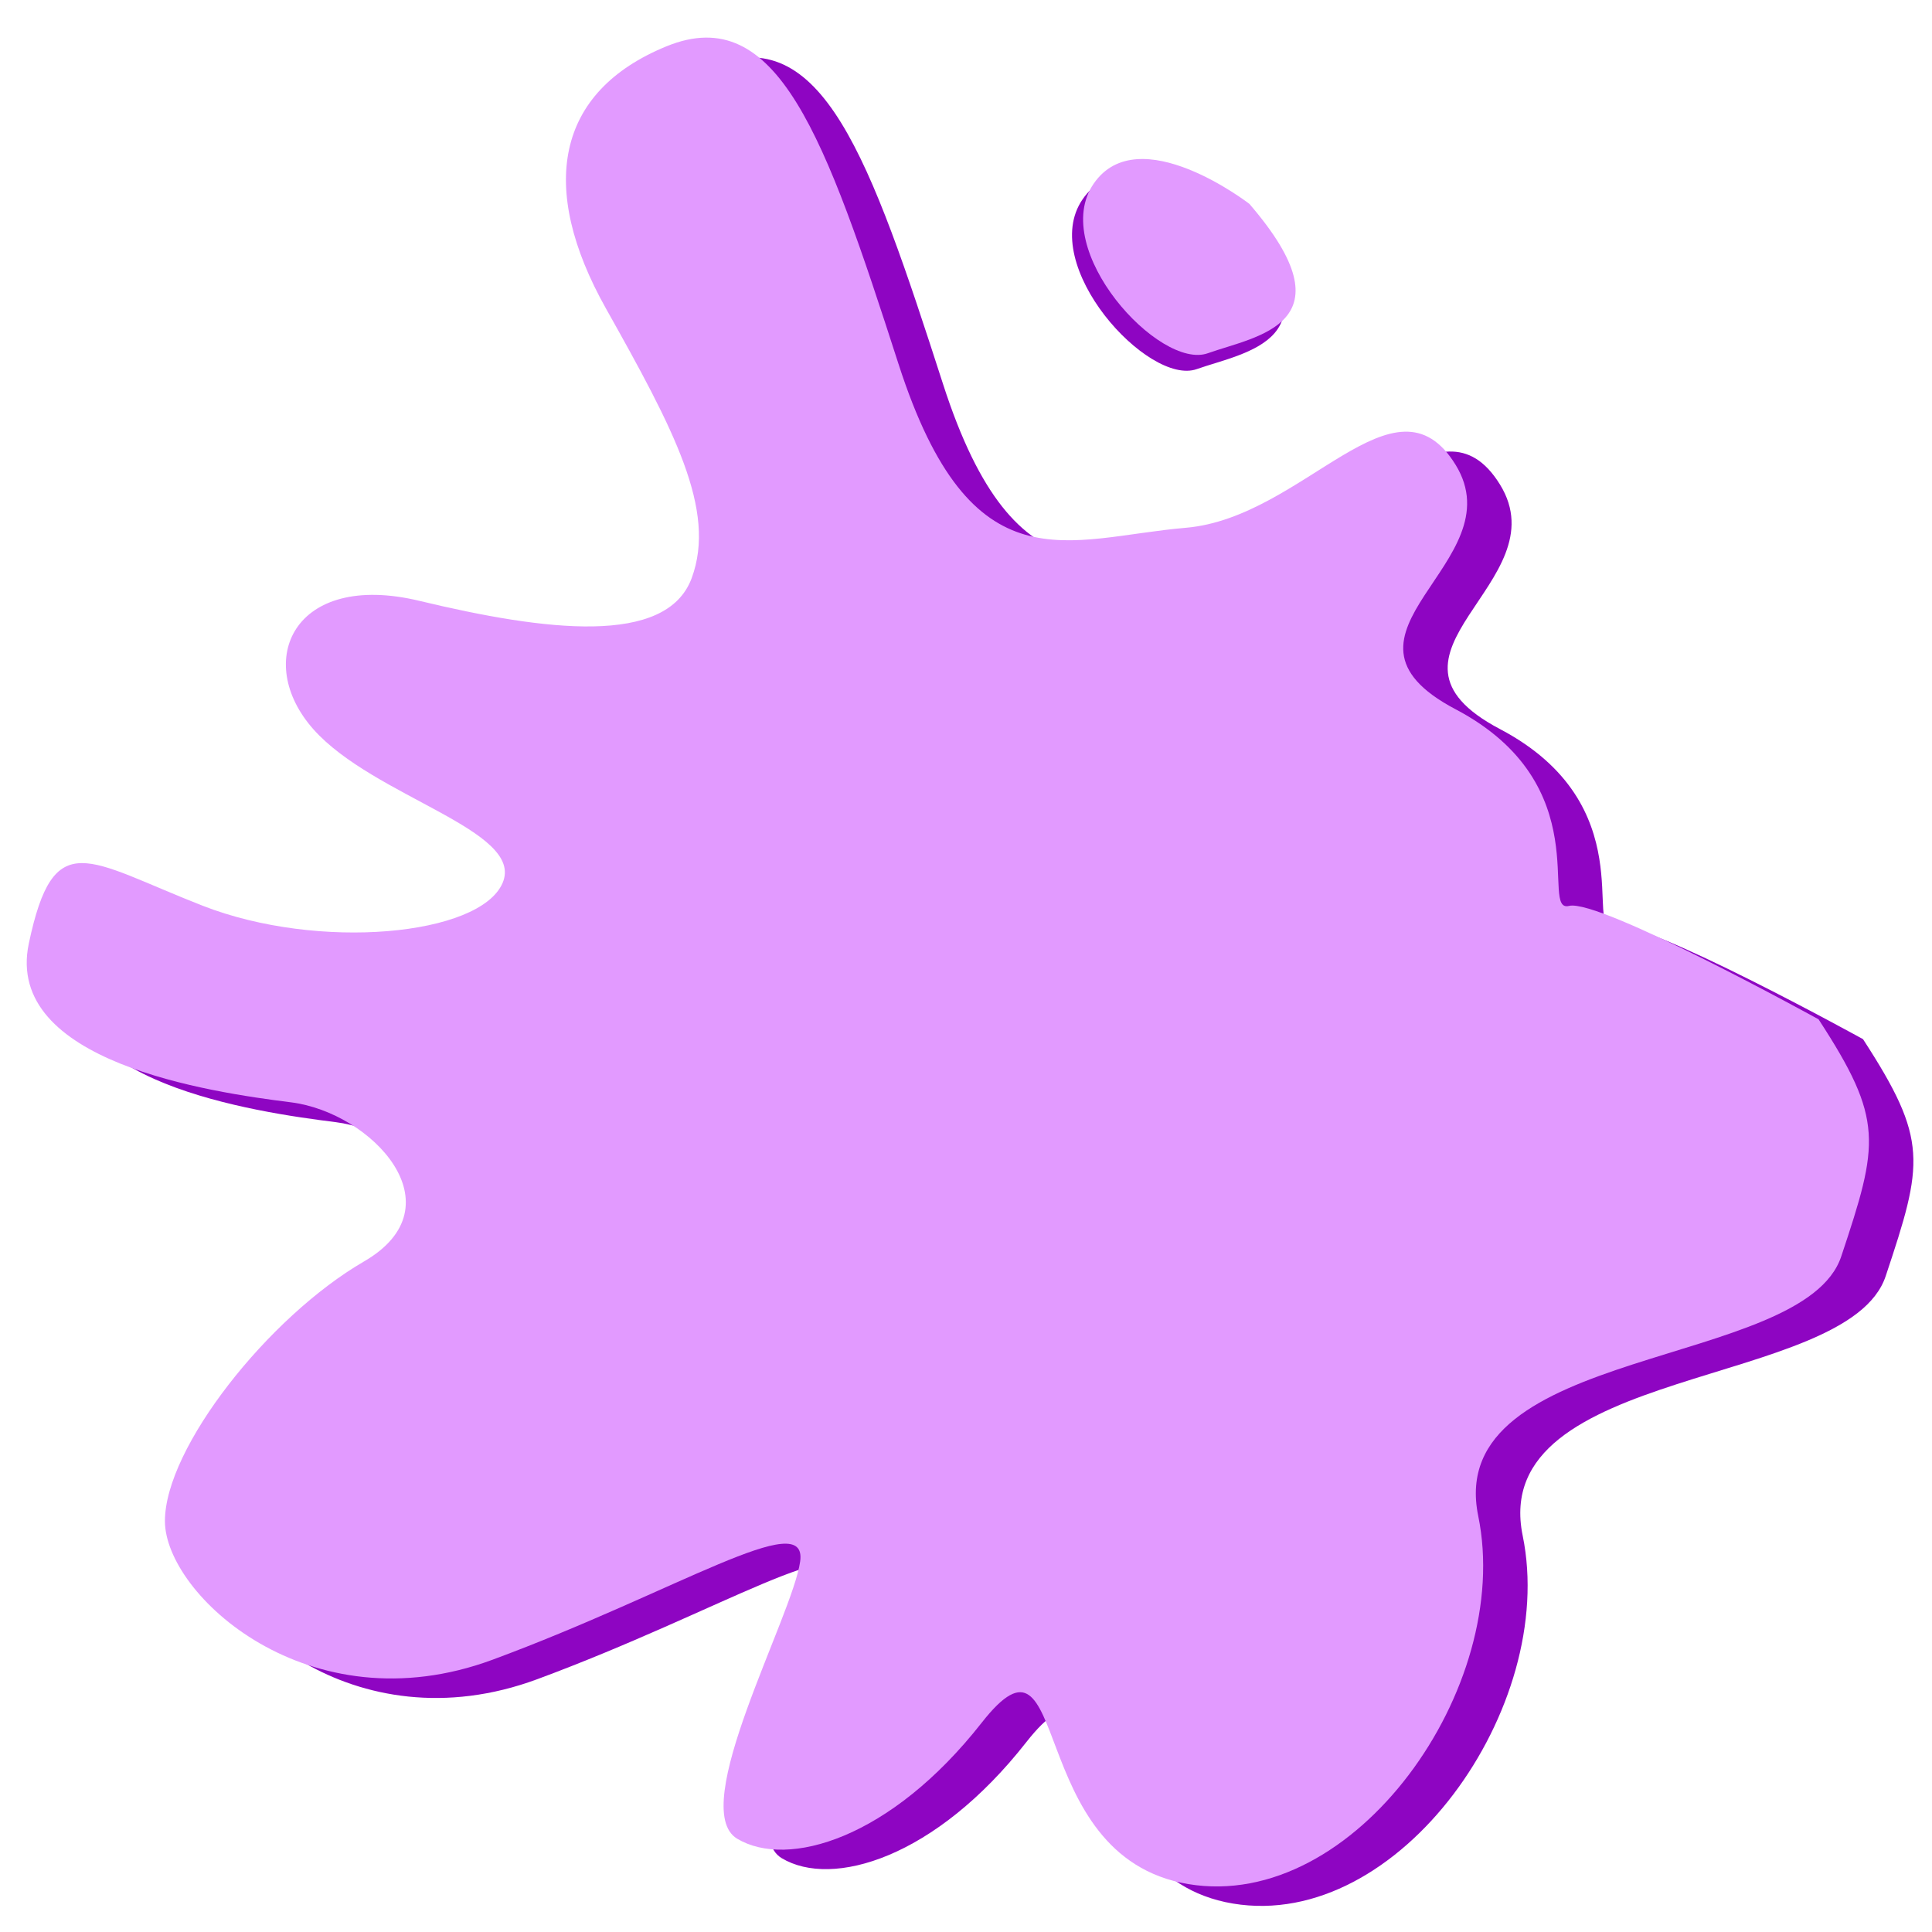 <svg xmlns="http://www.w3.org/2000/svg" xmlns:xlink="http://www.w3.org/1999/xlink" width="500" zoomAndPan="magnify" viewBox="0 0 375 375" height="500" preserveAspectRatio="xMidYMid meet" version="1.0"><path fill="#8e05c2" d="M 240.352 42.621 C 240.352 42.621 218.852 25.961 210.121 38.699 C 201.391 51.438 222.883 74.973 232.289 71.645 C 241.691 68.32 260.496 65.988 240.352 42.621 Z M 240.352 42.621 " fill-opacity="1" fill-rule="nonzero"/><path fill="#8e05c2" d="M 361.609 201.699 C 361.609 201.699 319.039 178.211 313.172 179.68 C 307.305 181.145 319.039 156.191 291.152 141.516 C 263.266 126.84 302.918 113.137 291.152 94.059 C 279.387 74.98 261.797 104.324 238.797 106.285 C 215.801 108.246 197.223 118.516 183.023 74.484 C 168.828 30.453 159.539 4.02 138.008 12.836 C 116.473 21.652 113.055 40.238 126.238 63.715 C 139.426 87.195 147.797 102.859 142.902 116.07 C 138.008 129.277 114.52 126.344 90.062 120.477 C 65.602 114.609 57.766 132.242 69.508 145.43 C 81.25 158.617 110.605 165.004 106.203 175.238 C 101.805 185.477 70.488 188.449 47.977 179.641 C 25.461 170.832 19.109 163.949 14.246 186.98 C 9.383 210.012 49.473 215.852 65.133 217.805 C 80.789 219.758 97.914 237.859 79.312 248.633 C 60.715 259.402 40.664 284.832 40.664 299.023 C 40.664 313.215 68.551 339.148 104.266 325.938 C 139.984 312.727 165.453 296.09 163.965 306.852 C 162.473 317.613 141.945 354.805 151.734 360.672 C 161.523 366.539 181.543 360.672 199.191 338.168 C 216.844 315.66 207.035 364.102 239.316 369.48 C 271.598 374.863 302.379 331.359 295.555 298.082 C 288.727 264.805 358.676 269.711 366.012 247.691 C 373.348 225.672 374.336 221.309 361.609 201.699 Z M 361.609 201.699 " fill-opacity="1" fill-rule="nonzero"/><path fill="#e29aff" d="M 352.98 197.848 C 352.98 197.848 310.41 174.367 304.543 175.836 C 298.676 177.301 310.41 152.348 282.523 137.664 C 254.637 122.98 294.289 109.293 282.523 90.207 C 270.758 71.121 253.168 100.48 230.168 102.441 C 207.172 104.402 188.594 114.672 174.395 70.633 C 160.199 26.594 150.91 0.184 129.379 8.984 C 107.844 17.785 104.426 36.387 117.609 59.871 C 130.797 83.359 139.145 99.016 134.25 112.227 C 129.355 125.434 105.867 122.5 81.41 116.625 C 56.949 110.75 49.113 128.391 60.855 141.578 C 72.598 154.766 101.953 161.152 97.551 171.387 C 93.152 181.625 61.836 184.598 39.324 175.797 C 16.809 166.996 10.457 160.105 5.594 183.129 C 0.73 206.152 40.82 212 56.48 213.961 C 72.137 215.922 89.262 234.055 70.66 244.844 C 52.062 255.629 32.012 281.051 32.012 295.242 C 32.012 309.434 59.898 335.359 95.613 322.148 C 131.332 308.938 156.801 292.34 155.312 303.07 C 153.82 313.801 133.293 351.016 143.082 356.891 C 152.871 362.766 172.891 356.891 190.539 334.387 C 208.191 311.879 198.383 360.312 230.664 365.703 C 262.945 371.09 293.75 327.508 286.926 294.262 C 280.098 261.02 350.047 265.883 357.383 243.871 C 364.719 221.859 365.707 217.387 352.98 197.848 Z M 352.98 197.848 " fill-opacity="1" fill-rule="nonzero"/><path fill="#e29aff" d="M 242.508 39.578 C 242.508 39.578 221.016 22.926 212.277 35.656 C 203.539 48.387 225.039 71.93 234.445 68.562 C 243.852 65.199 262.66 62.953 242.508 39.578 Z M 242.508 39.578 " fill-opacity="1" fill-rule="nonzero"/></svg>